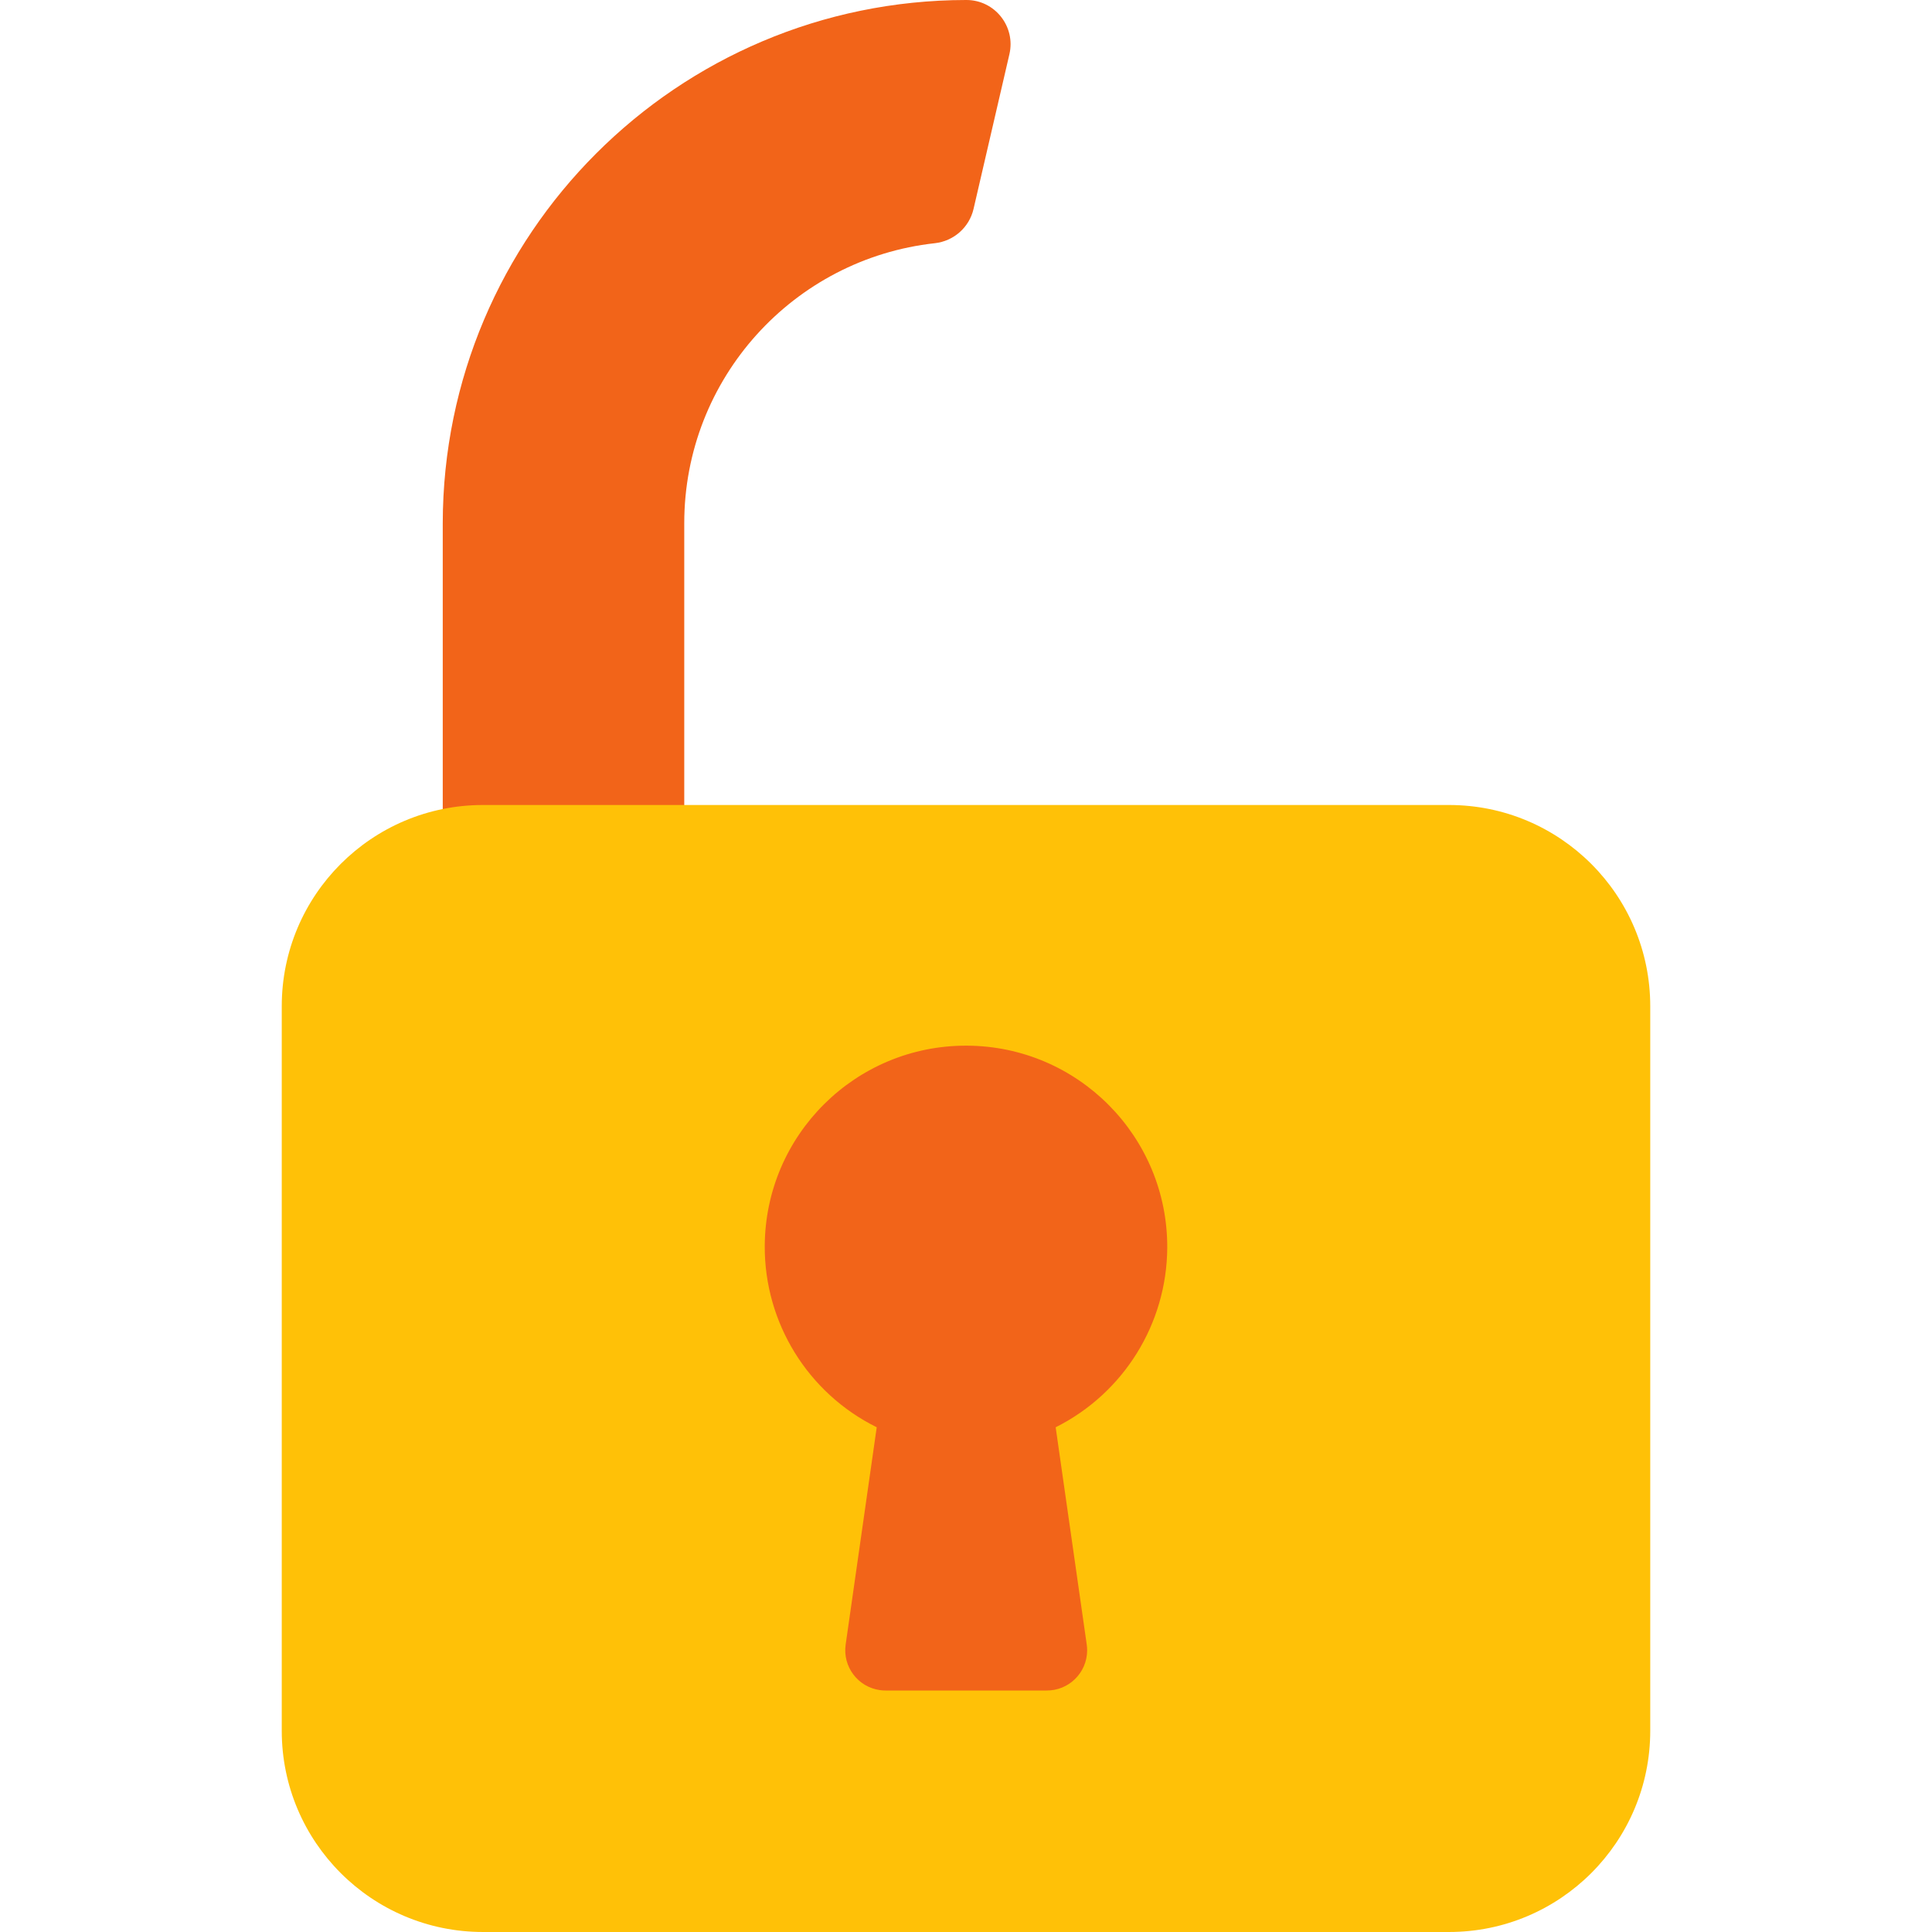 <?xml version="1.0" encoding="utf-8"?>
<!-- Generator: Adobe Illustrator 26.0.2, SVG Export Plug-In . SVG Version: 6.00 Build 0)  -->
<svg version="1.0" id="Calque_1" xmlns="http://www.w3.org/2000/svg" xmlns:xlink="http://www.w3.org/1999/xlink" x="0px" y="0px"
	 viewBox="0 0 4000 4000" style="enable-background:new 0 0 4000 4000;" xml:space="preserve">
<path style="fill:#f26419;" d="M2089.88,112.22l-74.23,320.26c-8.89,38.35-41.1,66.75-80.23,71.06
	c-291.77,32.13-518.76,279.45-518.74,579.81V1750c0,46.03-37.32,83.34-83.34,83.34H1000c-46.03,0-83.34-37.32-83.34-83.34v-666.66
	C917.4,485.33,1402,0.73,2000,0c0.39,0,0.77,0,1.16,0C2059.88,0.14,2103.14,55.02,2089.88,112.22z"/>
<path style="fill:#FFC107;" d="M1000,1666.66h2000c230.12,0,416.66,186.55,416.66,416.66v1500c0,230.12-186.55,416.67-416.66,416.67
	H1000c-230.12,0-416.66-186.55-416.66-416.66v-1500C583.34,1853.21,769.88,1666.66,1000,1666.66z"/>
<path style="fill:#f26419;" d="M2416.66,2583.34c0.97-230.12-184.79-417.45-414.91-418.42s-417.45,184.79-418.42,414.91
	c-0.67,159.06,89.27,304.62,231.83,375.18l-64.34,450c-6.45,45.57,25.27,87.73,70.84,94.18c3.86,0.55,7.76,0.82,11.66,0.82h333.34
	c46.02,0.45,83.7-36.48,84.15-82.51c0.04-4.18-0.23-8.35-0.82-12.49l-64.34-450C2326.49,2884.48,2415.77,2740.83,2416.66,2583.34z"
	/>
<line style="fill:none;stroke:#f26419;stroke-miterlimit:10;" x1="2114.47" y1="6.12" x2="2114.47" y2="6.11"/>
</svg>
